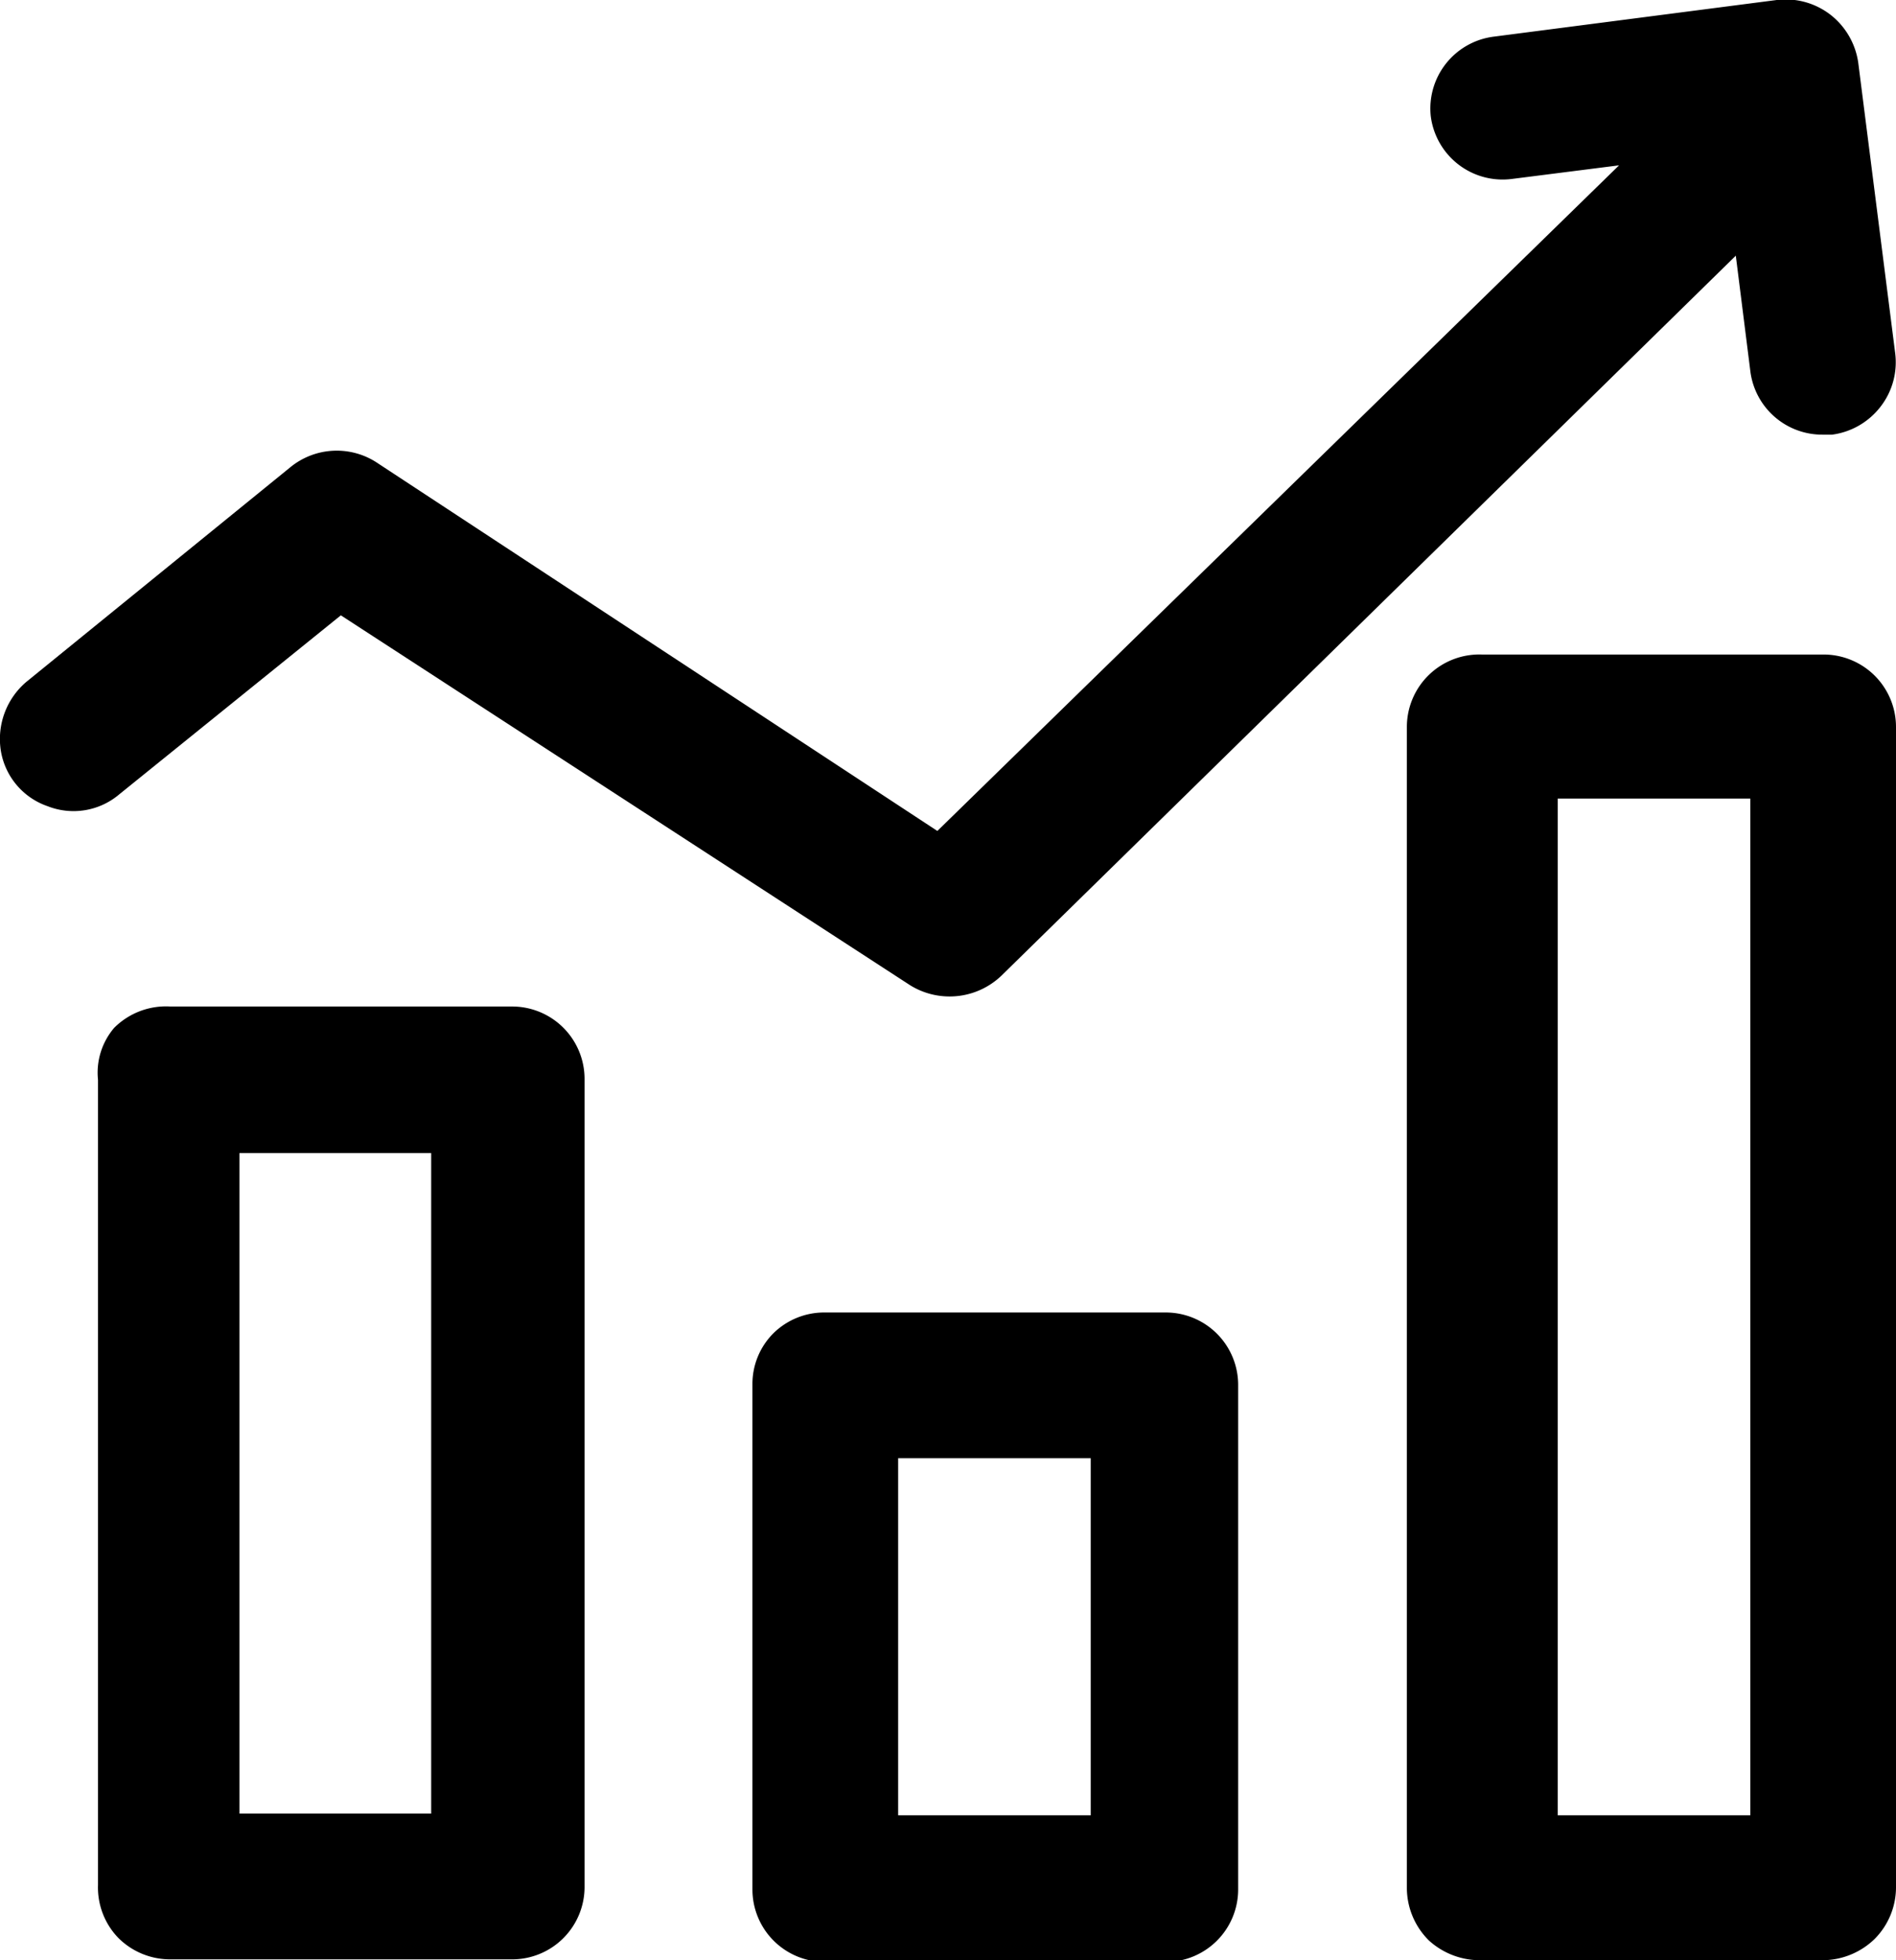 <svg xmlns="http://www.w3.org/2000/svg" viewBox="0 0 22.25 23"><path d="M21.39 23h-4a.89.89 0 01-.62-.23.87.87 0 01-.26-.61V8.53a.85.85 0 01.88-.85h4a.85.85 0 01.86.85v13.62a.86.86 0 01-.25.6.88.88 0 01-.61.25zm-.85-13.63h-2.26V21.3h2.26zM1.34 12.06a.86.86 0 01.66-.25h4a.85.85 0 01.86.85v9.47a.85.85 0 01-.86.86H2a.86.86 0 01-.61-.25.85.85 0 01-.24-.62v-9.45a.81.81 0 01.19-.61zm1.47 9.22h2.25v-7.75H2.81zM9.08 15.64a.85.85 0 01.6-.24h4a.85.85 0 01.85.86v5.91a.85.85 0 01-.85.85h-4a.85.85 0 01-.85-.85v-5.93a.84.84 0 01.25-.6zm1.46 5.66h2.26v-4.19h-2.26z" fill-rule="evenodd"/><path d="M20.54 4.35a.85.85 0 00.85.75h.11a.86.86 0 00.57-.33.85.85 0 00.17-.63L21.81.76a.87.87 0 00-.32-.58.86.86 0 00-.64-.18l-3.32.43a.85.85 0 00-.74.93.85.85 0 00.95.74L19 1.94l-8 7.81-6.59-4.33a.86.86 0 00-1 .06L.31 8a.88.88 0 00-.3.81.83.83 0 00.55.65.83.83 0 00.84-.14L4 7.22l6.68 4.34a.88.88 0 001.07-.11L20.37 3z"/></svg>